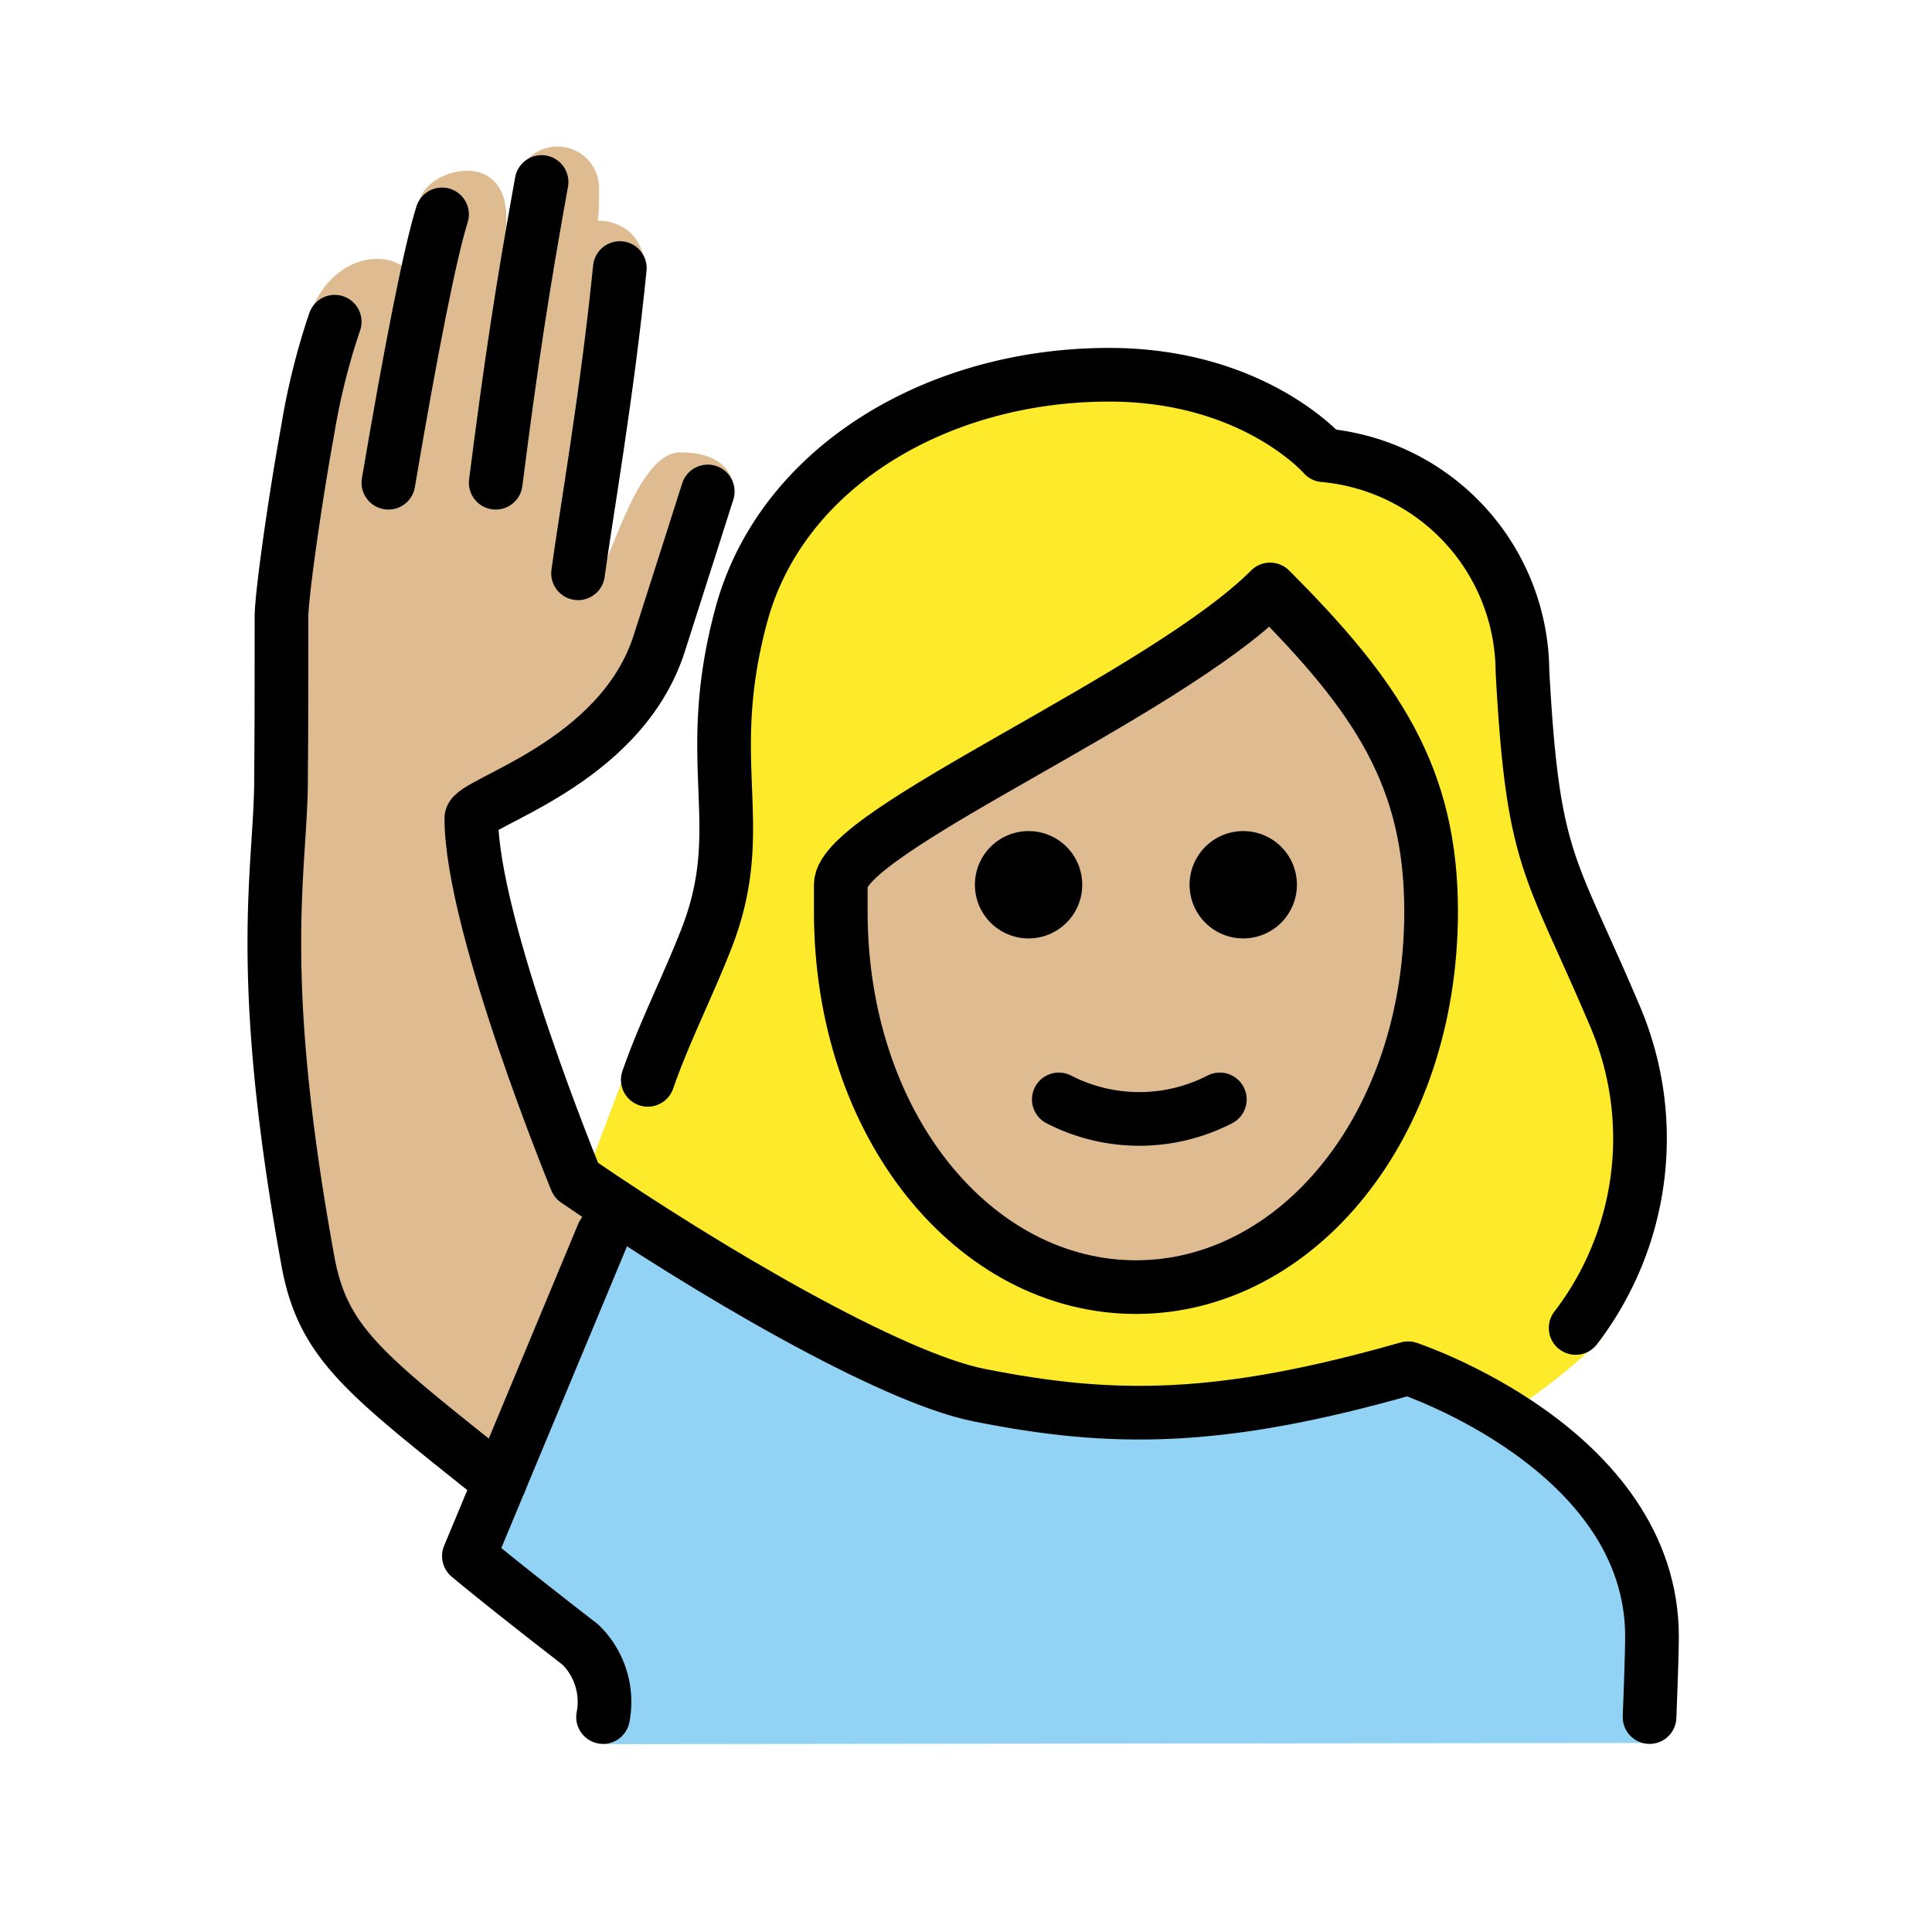 <svg id="emoji" xmlns="http://www.w3.org/2000/svg" viewBox="0 0 72 72">
  <g id="color">
    <path d="M22.494,65l-.219-2.813A23.426,23.426,0,0,1,17.94,58.669L21.917,48.6c1.023-2.591,1.635-3.561,3.023-2.591,3.007,2.099,6.346,2.922,7.625,3.85,4.328,3.693,12.34,4.625,19.34,1.46,3,0,9.569,3.821,9.569,9.09v4.546Z" fill="#92d3f5"/>
  </g>
  <g id="skin">
    <path d="M31.907,32.508v.957c0,7.649,4.609,13.643,10.494,13.643S52.895,41.114,52.895,33.465c0-4.653-1.778-7.515-5.284-11.134a64.146,64.146,0,0,1-8.988,5.772C35.976,29.616,32.368,31.672,31.907,32.508Z" fill="#debb90"/>
    <path d="M18.628,55.99c-2.624-3.249-5.712-4.458-6.212-6.458-.543-2.169-3.193-15.626-2.192-19.875a31.006,31.006,0,0,0,.25-7.667c-.06-.998.844-4.688.844-6.688a15.045,15.045,0,0,1,.375-3.938c1.188-2.562,4.275-2,3.781,0A15.597,15.597,0,0,1,15.63,7.521c.188-1.281,3.698-2.219,3.188,1.25A11.889,11.889,0,0,1,19.63,5.973a1.547,1.547,0,0,1,2.69,1.173,7.51,7.51,0,0,1-.038,1.078s2.254-.109,1.671,2.912c-.19.982-1.633,10.23-1.633,10.23.458-.458,1.445-4.507,3.028-4.507,2.119,0,2,1.458,2,1.458s-.603,1.433-1.281,2.673c-1.012,1.851-2.281,5.5-3.281,6.5a45.721,45.721,0,0,1-5.222,3L20.474,42.74s.167.538,2.496,2.256" fill="#debb90"/>
  </g>
  <g id="hair">
    <path d="M59.754,37.189a23.742,23.742,0,0,1-1.157-2.633c-1.473-3.269-2.023-4.493-2.349-10.524.027-3.693-3.794-6.784-7.475-7.093a1.002,1.002,0,0,1-.689-.343c-.093-.1-2.408-2.655-7.243-2.655-6.2,0-11.441,3.382-12.743,8.226a18.519,18.519,0,0,0-.565,6.176,13.317,13.317,0,0,1-.761,5.961,38.884,38.884,0,0,1-3.12,4.734L21.976,43.478c.92.947,9.785,7.629,11.505,7.553,4.953,1.289,10.896,2.916,18.7,0A8.343,8.343,0,0,1,56.39,52.545a22.784,22.784,0,0,0,2.972-2.33C60.55,49.5,62.487,41.932,59.754,37.189ZM41.56,47.93c-10.956-.047-10.104-15.429-10.104-15.429C33.769,30.108,46.95,22.33,46.95,22.33c6.081,1.955,6.383,10.972,6.383,10.972S52.516,47.977,41.56,47.93Z" fill="#fcea2b"/>
  </g>
  <g id="line">
    <path d="M48.332,32.972a2,2,0,1,1-2-2,2,2,0,0,1,2,2"/>
    <path d="M40.332,32.972a2,2,0,1,1-2-2,2,2,0,0,1,2,2"/>
    <path d="M39.459,40.972a6.553,6.553,0,0,0,6,0" fill="none" stroke="#000" stroke-linecap="round" stroke-linejoin="round" stroke-width="2"/>
    <path d="M22.474,63.99a2.982,2.982,0,0,0-.842-2.698C18.474,58.846,17.474,57.99,17.474,57.99l5-12" fill="none" stroke="#000" stroke-linecap="round" stroke-linejoin="round" stroke-width="2"/>
    <path d="M20.183,6.782c-.709,3.925-1.125,6.632-1.709,11.208" fill="none" stroke="#000" stroke-linecap="round" stroke-linejoin="round" stroke-width="2"/>
    <path d="M21.542,21.365C21.835,19.203,22.64,14.615,23.099,9.99" fill="none" stroke="#000" stroke-linecap="round" stroke-linejoin="round" stroke-width="2"/>
    <path d="M61.474,63.99s.091-2.25.091-3c0-7-9.091-10-9.091-10-7,2-11,2-16,1-3.275-.655-10.027-4.59-15-8,0,0-3.909-9.5-3.909-13.501,0-.583,5.552-1.994,7-6.5.781-2.431,1.811-5.674,1.811-5.674" fill="none" stroke="#000" stroke-linecap="round" stroke-linejoin="round" stroke-width="2"/>
    <path d="M14.474,17.99c.86-5.076,1.565-8.621,2-10" fill="none" stroke="#000" stroke-linecap="round" stroke-linejoin="round" stroke-width="2"/>
    <path d="M18.628,55.221c-5-4-6.588-5.12-7.154-8.231-2-11-1-14.581-1-18,0-1,.016,0,.016-6,.001-.812.508-4.393.984-7a25.278,25.278,0,0,1,1-4" fill="none" stroke="#000" stroke-linecap="round" stroke-linejoin="round" stroke-width="2"/>
    <path d="M24.141,40.242c.615-1.774,1.498-3.494,2.191-5.276,1.636-4.2-.209-6.451,1.291-12.034,1.48-5.5,7.277-8.966,13.709-8.966,5.4,0,8,3,8,3a8.132,8.132,0,0,1,7.405,8.037c.387,7.18,1.024,7.152,3.429,12.822A11.599,11.599,0,0,1,58.72,49.489" fill="none" stroke="#000" stroke-linecap="round" stroke-linejoin="round" stroke-width="2"/>
    <path d="M31.333,33.967c0,8,5,14,11,14s11-6,11-14c0-5-2-8-6-12-4,4-16,9-16,11Z" fill="none" stroke="#000" stroke-linejoin="round" stroke-width="2"/>
  </g>
</svg>
